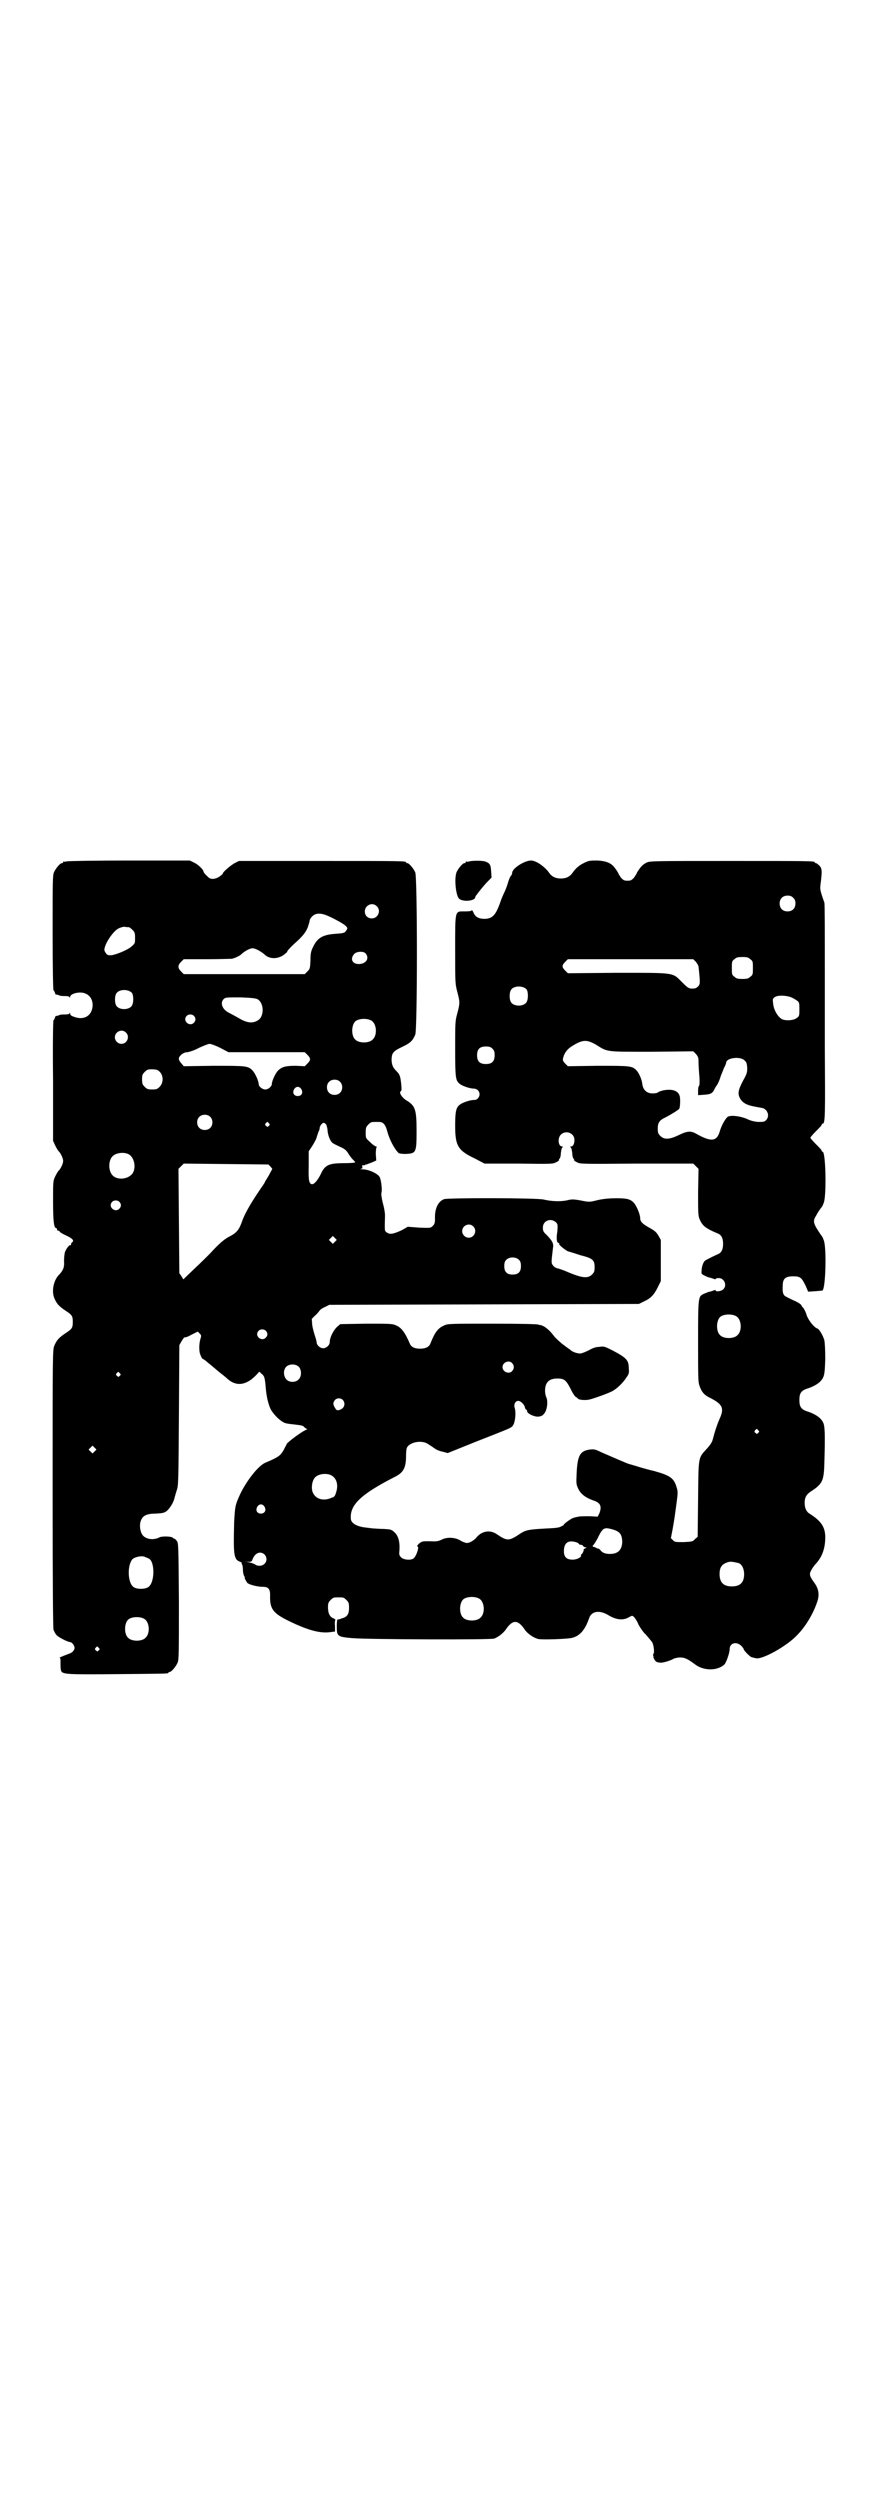 <?xml version="1.0" standalone="no"?>
<!DOCTYPE svg PUBLIC "-//W3C//DTD SVG 20010904//EN"
 "http://www.w3.org/TR/2001/REC-SVG-20010904/DTD/svg10.dtd">
<svg version="1.0" xmlns="http://www.w3.org/2000/svg"
 width="1000pt" height="2850pt" viewBox="0 0 1000 2850"
 preserveAspectRatio="xMidYMid meet">
<g transform="translate(0,2850) scale(0.5,-0.5)"
fill="#000000" stroke="none">
<path d="M152 3736 c-3 -1 -6 -1 -7 0 0 0 -1 0 -1 -2 0 -1 -1 -2 -3 -2 -4 0
-14 -12 -18 -21 -3 -7 -3 -23 -3 -138 0 -72 1 -131 2 -131 1 0 2 -2 3 -5 1 -3
2 -5 3 -5 0 1 3 0 6 -1 3 -2 9 -2 15 -2 6 0 9 -1 10 -3 0 -2 1 -1 1 1 0 8 23
13 34 8 14 -5 20 -20 16 -36 -5 -18 -22 -25 -42 -17 -6 2 -8 4 -8 7 0 2 -1 3
-1 1 -1 -2 -4 -3 -10 -3 -6 0 -12 0 -15 -2 -3 -1 -6 -2 -6 -1 -1 0 -2 -2 -3
-5 -1 -3 -2 -5 -3 -5 -1 0 -2 -59 -1 -137 l0 -138 5 -11 c3 -6 7 -13 9 -14 4
-5 9 -15 9 -21 0 -6 -5 -16 -9 -21 -2 -1 -6 -8 -9 -14 -5 -11 -5 -11 -5 -57 0
-45 2 -61 7 -61 1 0 2 -1 2 -3 0 -2 1 -3 3 -3 2 0 3 -1 3 -2 0 -1 6 -5 13 -8
15 -7 21 -12 16 -16 -2 -1 -3 -4 -3 -5 0 -2 -1 -3 -2 -2 -2 1 -9 -8 -12 -16
-1 -4 -2 -13 -2 -20 1 -13 -1 -20 -10 -30 -14 -13 -19 -39 -12 -55 5 -12 10
-18 25 -28 15 -10 17 -12 17 -26 0 -14 -2 -16 -17 -26 -15 -10 -20 -16 -25
-28 -4 -8 -4 -19 -4 -325 0 -231 1 -318 2 -323 2 -4 4 -9 7 -12 4 -5 26 -16
31 -16 4 0 10 -8 10 -13 0 -6 -6 -12 -14 -14 -13 -5 -23 -9 -20 -9 2 0 2 -3 2
-11 0 -7 0 -14 1 -17 2 -10 12 -10 132 -9 112 1 113 1 113 3 0 1 1 2 3 2 4 0
14 12 18 21 3 7 3 23 3 140 -1 129 -1 133 -5 138 -2 3 -5 5 -6 5 -1 0 -2 1 -3
2 -2 3 -24 4 -30 1 -13 -7 -30 -5 -38 4 -6 7 -8 20 -6 30 4 15 13 20 36 20 13
1 17 1 23 5 7 5 17 20 19 31 1 3 3 11 5 17 4 10 4 24 5 171 l1 160 5 9 c3 5 6
9 7 9 2 -1 9 2 16 6 l14 7 4 -4 c4 -4 4 -5 3 -10 -4 -10 -5 -30 -1 -39 2 -5 4
-9 5 -9 1 0 3 -2 5 -3 3 -2 7 -6 11 -9 4 -3 8 -7 11 -9 2 -2 8 -7 13 -11 5 -4
13 -10 17 -14 18 -16 38 -15 58 2 7 6 12 12 13 13 0 2 2 2 5 -2 8 -6 9 -9 11
-33 2 -25 8 -46 15 -55 8 -11 17 -19 24 -23 6 -4 11 -4 36 -7 7 -1 11 -2 13
-5 2 -2 5 -4 6 -4 2 0 0 -1 -4 -3 -9 -4 -39 -26 -42 -31 -1 -3 -5 -9 -7 -14
-8 -13 -11 -16 -42 -29 -16 -7 -42 -40 -57 -71 -12 -26 -12 -29 -14 -64 -2
-76 -1 -86 14 -91 2 -1 4 -2 3 -2 0 -1 0 -3 1 -4 1 -1 2 -7 2 -13 0 -6 2 -12
3 -14 1 -1 2 -3 1 -3 -1 0 3 -8 6 -12 4 -4 23 -9 36 -9 12 0 16 -5 16 -19 -1
-31 6 -41 43 -59 43 -21 72 -29 96 -25 l9 1 0 13 c-1 7 0 13 1 14 1 0 -1 1 -4
3 -9 3 -13 12 -13 25 0 10 1 12 6 17 6 6 7 6 18 6 11 0 12 0 18 -6 5 -5 6 -7
6 -18 0 -14 -4 -21 -17 -24 -4 -2 -9 -3 -9 -2 -1 0 -2 -7 -2 -15 0 -24 1 -25
36 -28 37 -3 314 -4 323 -1 10 4 20 12 26 20 16 24 28 24 44 0 6 -9 21 -19 31
-21 9 -2 69 0 78 3 17 5 28 18 37 43 5 18 24 21 45 8 17 -10 32 -12 45 -5 9 5
9 5 13 1 2 -2 7 -9 10 -17 4 -7 11 -18 17 -23 5 -6 12 -14 14 -17 4 -6 6 -25
3 -27 -1 -1 -1 -3 0 -5 2 -2 2 -2 0 -1 -1 1 0 -2 2 -6 4 -7 6 -7 15 -8 6 0 23
5 29 9 2 1 9 3 15 3 11 0 18 -4 33 -15 20 -16 52 -16 68 -1 4 4 12 26 12 35 0
14 15 18 26 8 3 -3 6 -7 6 -8 0 -3 12 -15 17 -18 2 -1 8 -2 12 -3 15 -2 68 27
92 52 20 20 38 50 47 78 5 15 3 28 -6 41 -11 15 -13 20 -9 28 2 4 7 12 11 16
15 16 22 36 22 61 0 23 -9 37 -36 54 -7 4 -11 13 -11 24 0 13 4 20 15 27 26
17 29 24 30 66 2 67 1 83 -3 91 -5 10 -16 18 -33 24 -17 5 -21 11 -21 27 0 16
4 22 21 27 17 6 28 14 33 24 3 7 4 12 5 42 0 23 -1 37 -2 43 -3 11 -12 26 -16
27 -7 2 -19 17 -24 29 -2 8 -6 15 -8 18 -2 2 -4 4 -4 5 0 2 -6 7 -18 12 -6 3
-13 6 -16 8 -8 3 -10 10 -9 25 0 17 6 22 24 22 16 0 19 -3 28 -21 l6 -14 16 1
c9 1 17 1 17 2 7 8 9 95 3 113 -2 6 -4 10 -5 11 -1 1 -3 4 -5 7 -14 21 -16 27
-8 39 5 10 12 19 13 20 1 1 3 5 5 11 6 19 4 115 -3 115 -1 0 -2 1 -2 2 0 2 -6
8 -13 15 -7 7 -13 14 -13 15 0 1 6 8 13 15 7 7 13 13 13 15 0 1 1 2 2 2 6 0 6
18 5 175 0 87 0 168 0 180 0 73 0 146 -1 149 -10 28 -10 31 -9 40 4 31 4 37
-2 44 -3 3 -7 6 -8 6 -2 0 -3 1 -3 2 0 3 -15 3 -194 3 -175 0 -183 0 -190 -4
-4 -2 -8 -5 -10 -7 -5 -5 -12 -16 -12 -17 0 -1 -3 -5 -6 -10 -6 -6 -7 -7 -15
-7 -8 0 -9 1 -15 7 -3 5 -6 9 -6 10 0 1 -7 12 -12 17 -7 7 -17 11 -35 12 -17
0 -20 0 -30 -5 -11 -5 -20 -12 -28 -24 -6 -8 -14 -12 -26 -12 -12 0 -20 4 -26
12 -11 16 -31 29 -42 29 -15 0 -43 -18 -43 -28 0 -2 -1 -5 -3 -7 -2 -2 -5 -10
-7 -17 -2 -7 -6 -17 -8 -21 -2 -4 -6 -13 -8 -19 -11 -32 -18 -40 -36 -41 -14
0 -22 4 -26 14 -2 4 -4 7 -4 6 0 -2 -5 -3 -16 -3 -23 0 -22 5 -22 -88 0 -75 0
-77 5 -96 6 -23 6 -25 0 -48 -5 -18 -5 -21 -5 -81 0 -65 1 -72 9 -79 6 -6 25
-12 33 -12 12 0 18 -13 10 -22 -2 -3 -6 -4 -10 -4 -8 0 -27 -6 -33 -12 -7 -6
-9 -16 -9 -46 0 -47 6 -57 46 -76 l21 -11 78 0 c74 -1 78 -1 85 3 5 2 8 5 7 6
-1 1 0 2 1 2 1 1 3 6 3 13 1 7 2 13 4 13 1 1 1 2 -1 2 -9 0 -11 19 -3 27 11
11 31 4 31 -12 0 -9 -3 -15 -8 -15 -2 0 -2 -1 -1 -2 2 0 3 -6 4 -13 0 -7 2
-12 3 -13 1 0 2 -1 1 -2 -1 -1 2 -4 7 -6 7 -4 11 -4 136 -3 l129 0 6 -6 6 -6
-1 -53 c0 -50 0 -54 4 -63 6 -14 14 -20 40 -31 9 -3 13 -11 13 -24 0 -13 -4
-21 -13 -24 -11 -5 -27 -13 -29 -15 -3 -3 -7 -13 -7 -22 -1 -7 0 -8 6 -11 4
-2 10 -5 13 -5 3 -1 7 -2 9 -3 3 -1 4 -1 4 0 0 1 3 2 7 2 13 0 20 -17 10 -26
-4 -4 -17 -6 -17 -2 0 1 -1 1 -4 0 -2 -1 -6 -2 -9 -3 -3 0 -9 -3 -14 -5 -13
-6 -13 -7 -13 -110 0 -77 0 -91 3 -99 5 -15 11 -22 26 -29 27 -14 31 -23 20
-47 -6 -14 -11 -29 -15 -45 -2 -8 -5 -13 -14 -23 -20 -22 -19 -16 -20 -114
l-1 -87 -6 -5 c-5 -6 -7 -6 -26 -7 -19 0 -20 0 -24 4 l-5 5 4 21 c4 23 4 23 9
60 3 22 3 26 0 35 -6 21 -15 27 -51 37 -13 3 -31 8 -40 11 -10 3 -17 5 -17 5
0 -1 -48 20 -64 27 -14 7 -17 7 -26 6 -22 -3 -28 -13 -30 -54 -1 -25 -1 -25 4
-36 6 -12 17 -20 34 -26 16 -5 20 -13 14 -29 l-4 -8 -18 1 c-10 0 -22 0 -26
-1 -4 -1 -10 -2 -12 -3 -4 -1 -21 -13 -21 -15 0 -1 -3 -3 -6 -4 -4 -3 -12 -4
-35 -5 -37 -2 -46 -3 -59 -12 -26 -17 -29 -17 -53 -1 -16 11 -35 7 -47 -8 -5
-6 -15 -12 -21 -12 -3 0 -9 2 -14 5 -12 8 -31 9 -43 3 -8 -4 -12 -5 -28 -4
-17 0 -18 0 -25 -6 -3 -3 -5 -6 -3 -6 5 0 -3 -24 -10 -28 -8 -4 -22 -2 -27 3
-5 5 -5 6 -4 18 1 19 -3 32 -12 40 -7 6 -8 6 -24 7 -9 0 -19 1 -21 1 -3 0 -11
1 -18 2 -22 2 -36 10 -36 21 -2 31 23 55 99 94 21 10 27 21 27 49 0 10 1 18 3
20 8 12 35 16 48 6 5 -3 11 -7 15 -10 4 -3 12 -6 18 -7 l11 -3 62 25 c89 35
83 32 88 40 4 8 6 27 3 37 -3 9 1 17 8 17 5 0 14 -8 15 -15 1 -3 2 -5 3 -5 1
0 2 -1 2 -3 0 -6 15 -13 25 -13 8 1 10 2 14 7 7 8 9 28 5 37 -2 4 -3 10 -3 15
0 19 9 28 28 28 16 0 20 -4 30 -23 4 -9 10 -18 12 -19 2 -1 5 -3 5 -4 3 -3 17
-4 26 -2 9 2 43 14 52 19 10 5 25 19 33 32 5 7 6 10 5 19 0 20 -5 25 -37 42
-18 9 -20 10 -31 8 -8 0 -15 -3 -24 -8 -8 -4 -16 -7 -19 -7 -7 0 -19 4 -23 9
-2 1 -10 7 -18 13 -7 6 -16 14 -18 17 -9 12 -17 19 -24 23 -5 2 -8 4 -8 3 0
-1 -2 0 -4 1 -3 1 -37 2 -105 2 -96 0 -102 0 -110 -4 -14 -6 -21 -15 -31 -40
-3 -9 -11 -13 -24 -13 -13 0 -21 4 -24 13 -11 25 -19 36 -33 41 -7 3 -16 3
-66 3 l-59 -1 -7 -6 c-8 -7 -17 -24 -17 -35 0 -7 -8 -14 -15 -14 -7 0 -15 7
-15 14 0 2 -2 9 -4 15 -2 6 -5 17 -6 24 l-1 14 8 8 c5 4 9 10 10 11 1 2 7 6
12 8 l10 5 353 1 353 1 10 5 c16 7 24 15 32 31 l8 16 0 47 0 47 -5 9 c-6 10
-9 12 -25 21 -12 7 -17 12 -17 19 0 9 -8 28 -14 35 -8 9 -16 11 -40 11 -14 0
-28 -1 -42 -4 -20 -5 -20 -5 -40 -1 -17 3 -20 3 -32 0 -15 -3 -35 -2 -52 2
-14 4 -218 4 -227 1 -14 -5 -22 -22 -21 -45 0 -9 -1 -12 -5 -16 -5 -5 -5 -5
-31 -4 l-26 2 -14 -8 c-20 -9 -27 -10 -34 -5 -5 4 -5 1 -4 39 0 6 -2 18 -5 28
-3 13 -4 20 -3 24 2 7 -1 29 -4 35 -4 8 -25 18 -40 18 -5 0 -5 1 -3 1 4 1 4 2
3 5 0 4 0 4 3 3 2 0 3 0 3 1 0 0 2 1 4 1 2 1 8 3 13 5 l9 4 -1 15 c0 8 1 15 2
16 1 0 1 1 -1 1 -2 0 -8 4 -14 10 -10 9 -10 9 -10 22 0 11 1 13 6 18 6 6 7 6
18 6 11 0 12 0 17 -4 3 -3 6 -9 8 -17 5 -19 16 -40 26 -50 1 -1 8 -2 15 -2 25
1 26 2 26 53 0 48 -3 57 -23 69 -10 6 -18 18 -13 21 2 1 2 5 1 16 -2 18 -3 22
-11 30 -8 8 -10 13 -11 24 0 17 3 21 24 31 19 9 24 14 30 28 5 11 5 358 0 370
-4 9 -14 21 -18 21 -2 0 -3 1 -3 2 0 3 -15 3 -196 3 l-185 0 -10 -5 c-9 -5
-27 -20 -27 -24 0 -1 -4 -4 -8 -7 -10 -6 -20 -7 -26 0 -7 6 -10 11 -10 12 0 4
-12 16 -21 20 l-10 5 -138 0 c-76 0 -140 -1 -143 -2z m1657 -83 c4 -4 5 -7 5
-13 0 -11 -7 -18 -18 -18 -11 0 -18 7 -18 18 0 11 7 18 18 18 6 0 9 -1 13 -5z
m-950 -19 c11 -10 3 -28 -11 -28 -9 0 -16 6 -16 16 0 14 17 22 27 12z m-97
-29 c21 -11 30 -17 30 -22 0 -1 -2 -4 -4 -7 -3 -3 -6 -4 -22 -5 -30 -2 -42 -9
-52 -30 -5 -10 -6 -15 -6 -31 -1 -18 -1 -19 -7 -25 l-6 -6 -138 0 -138 0 -6 6
c-8 8 -8 14 0 22 l6 6 53 0 c29 0 55 1 57 1 8 2 18 7 21 10 7 7 20 14 26 14 6
0 19 -7 27 -14 11 -11 29 -11 43 -2 5 4 9 7 9 8 -1 1 7 10 17 19 19 17 25 25
30 37 2 6 4 13 4 14 0 5 6 12 12 15 10 4 21 2 44 -10z m-468 -19 c1 0 5 -3 8
-6 5 -5 6 -7 6 -18 0 -12 0 -13 -7 -19 -8 -8 -34 -19 -47 -21 -7 0 -9 0 -12 4
-2 3 -4 6 -4 8 0 13 19 42 32 49 4 2 10 4 14 4 4 -1 8 -1 10 -1z m540 -60 c9
-11 1 -24 -16 -24 -14 0 -20 11 -11 22 5 7 22 8 27 2z m877 -13 c6 -4 6 -6 6
-20 0 -14 0 -16 -6 -20 -4 -4 -7 -5 -18 -5 -11 0 -14 1 -18 5 -6 4 -6 6 -6 20
0 14 0 16 6 20 4 4 7 5 18 5 11 0 14 -1 18 -5z m-124 -6 c3 -4 6 -9 6 -11 4
-37 4 -40 -1 -45 -4 -4 -7 -5 -13 -5 -8 0 -10 1 -24 15 -22 22 -14 21 -148 21
l-112 -1 -6 6 c-8 8 -8 12 0 20 l6 6 143 0 143 0 6 -6z m-386 -63 c4 -6 4 -24
-1 -30 -7 -9 -27 -9 -34 0 -5 6 -5 24 0 30 7 9 27 9 35 0z m-900 -8 c4 -6 4
-24 -1 -30 -7 -9 -27 -9 -34 0 -5 6 -5 24 0 30 7 9 27 9 35 0z m1501 -9 c6 -2
12 -6 15 -8 6 -4 6 -6 6 -20 0 -14 0 -16 -6 -20 -7 -6 -27 -7 -35 -2 -10 7
-18 22 -19 36 -1 8 -1 10 3 13 6 5 23 5 36 1z m-1215 -5 c16 -9 16 -41 0 -49
-12 -7 -25 -5 -43 6 -9 5 -20 11 -24 13 -14 8 -18 22 -10 30 4 4 6 4 38 4 26
-1 34 -2 39 -4z m-145 -38 c5 -5 5 -11 0 -16 -10 -10 -27 5 -16 16 4 4 12 4
16 0z m405 -11 c12 -7 14 -33 3 -43 -8 -9 -32 -9 -40 0 -9 8 -9 32 0 41 7 7
27 8 37 2z m-560 -27 c10 -9 3 -26 -10 -26 -8 0 -15 7 -15 15 0 13 16 20 25
11z m1074 -29 c25 -16 22 -15 127 -15 l93 1 6 -6 c5 -6 6 -8 6 -19 0 -7 1 -22
2 -33 1 -14 0 -21 -1 -21 -1 0 -2 -5 -2 -11 l0 -10 14 1 c15 1 19 3 24 14 2 4
5 8 5 8 1 1 4 7 7 15 2 8 7 18 9 24 3 5 5 11 5 12 0 11 31 15 41 6 5 -4 6 -6
7 -17 0 -11 0 -13 -10 -31 -11 -21 -12 -29 -6 -40 6 -10 16 -15 33 -18 9 -2
18 -3 20 -4 11 -5 14 -19 6 -27 -4 -4 -6 -4 -19 -4 -9 1 -17 3 -25 7 -14 6
-35 9 -43 5 -5 -3 -15 -20 -19 -35 -7 -22 -20 -23 -55 -3 -11 6 -20 5 -38 -4
-21 -10 -33 -11 -42 -2 -5 5 -6 7 -6 17 0 13 4 19 17 25 10 5 30 17 32 20 2 3
3 23 1 29 -3 12 -17 17 -37 13 -5 -1 -11 -3 -13 -5 -1 -1 -7 -2 -12 -2 -13 0
-21 8 -23 20 -1 11 -7 25 -13 32 -10 11 -15 11 -89 11 l-68 -1 -6 6 c-5 5 -6
8 -5 12 3 13 10 22 24 30 22 13 31 13 53 0z m-859 -6 l19 -10 87 0 87 0 6 -6
c8 -8 8 -12 0 -20 l-6 -6 -20 1 c-23 0 -32 -2 -41 -11 -6 -6 -14 -24 -14 -30
0 -6 -8 -13 -15 -13 -7 0 -15 7 -15 12 0 7 -8 25 -14 31 -10 11 -15 11 -89 11
l-68 -1 -5 6 c-8 9 -8 13 -1 20 5 4 9 6 15 6 5 1 15 4 26 10 11 5 21 9 24 9 3
0 14 -4 24 -9z m621 -2 c4 -4 5 -7 5 -15 0 -14 -6 -20 -20 -20 -14 0 -20 6
-20 20 0 14 6 20 20 20 8 0 11 -1 15 -5z m-762 -50 c12 -8 13 -27 3 -37 -5 -5
-7 -6 -17 -6 -10 0 -12 1 -17 6 -5 5 -6 7 -6 17 0 10 1 12 6 17 5 5 7 6 16 6
7 0 13 -1 15 -3z m414 -25 c7 -6 7 -19 1 -25 -6 -7 -19 -7 -25 -1 -7 6 -7 19
-1 25 6 7 19 7 25 1z m-88 -17 c5 -8 1 -16 -8 -16 -9 0 -13 8 -8 16 2 3 5 5 8
5 3 0 6 -2 8 -5z m-208 -63 c7 -6 7 -19 1 -25 -6 -7 -19 -7 -25 -1 -7 6 -7 19
-1 25 6 7 19 7 25 1z m134 -15 c3 -3 3 -3 0 -6 -3 -3 -3 -3 -6 0 -3 2 -3 3 -1
6 4 4 4 4 7 0z m131 -3 c1 -3 3 -9 3 -14 1 -12 7 -26 13 -29 3 -2 10 -5 16 -8
9 -4 13 -7 17 -13 3 -5 8 -12 11 -15 3 -3 6 -6 6 -7 0 -1 -11 -2 -24 -2 -37 0
-45 -4 -55 -26 -6 -12 -14 -22 -19 -22 -7 0 -9 8 -8 42 l0 33 8 12 c8 13 10
18 11 23 1 2 2 6 3 9 2 3 3 7 3 9 0 5 6 12 9 12 2 0 4 -2 6 -4z m-452 -67 c16
-7 20 -37 7 -48 -12 -11 -34 -11 -43 0 -9 10 -9 32 0 42 7 8 24 11 36 6z m325
-29 l4 -5 -8 -15 c-5 -8 -9 -15 -9 -15 0 -1 -2 -4 -4 -7 -23 -33 -40 -61 -47
-80 -8 -23 -13 -29 -33 -39 -10 -6 -20 -14 -41 -37 -6 -6 -22 -22 -36 -35
l-25 -24 -4 7 -5 7 -1 119 -1 119 6 6 6 6 96 -1 97 -1 5 -5z m-345 -80 c5 -5
5 -11 0 -16 -10 -10 -27 5 -16 16 4 4 12 4 16 0z m997 -48 c3 -4 3 -6 2 -20
-3 -17 -1 -26 3 -26 1 0 2 -1 1 -2 -1 -2 11 -12 20 -17 4 -1 17 -5 29 -9 28
-7 32 -11 32 -27 0 -10 -1 -12 -6 -17 -10 -10 -24 -8 -63 9 -3 1 -10 4 -15 5
-5 1 -9 4 -11 7 -4 5 -4 6 0 39 2 11 -1 16 -14 30 -8 7 -9 10 -9 17 0 17 20
23 31 11z m-190 -8 c10 -9 3 -26 -10 -26 -8 0 -15 7 -15 15 0 13 16 20 25 11z
m-315 -35 l-5 -5 -4 4 -5 5 4 4 5 5 4 -4 5 -5 -4 -4z m420 -42 c3 -3 4 -7 4
-14 0 -13 -6 -19 -19 -19 -13 0 -19 6 -19 19 0 7 1 11 4 14 7 8 23 8 30 0z
m495 -128 c12 -7 14 -33 3 -43 -8 -9 -32 -9 -40 0 -9 8 -9 32 0 41 7 7 27 8
37 2z m-1073 -33 c5 -5 5 -11 0 -16 -10 -10 -27 5 -16 16 4 4 12 4 16 0z m562
-74 c5 -6 5 -12 0 -18 -7 -8 -22 -2 -22 9 0 11 15 17 22 9z m-486 -9 c6 -7 6
-22 -1 -28 -7 -8 -22 -7 -28 0 -7 8 -7 21 -1 28 7 8 23 8 30 0z m-409 -14 c3
-3 3 -3 0 -6 -3 -3 -3 -3 -6 0 -3 2 -3 3 -1 6 4 4 4 4 7 0z m509 -61 c7 -9 3
-20 -9 -23 -5 -1 -6 0 -9 5 -5 8 -5 12 0 18 4 5 13 5 18 0z m947 -69 c3 -3 3
-3 0 -6 -3 -3 -3 -3 -6 0 -3 2 -3 3 -1 6 4 4 4 4 7 0z m-1513 -48 l-5 -5 -4 4
-5 5 4 4 5 5 4 -4 5 -5 -4 -4z m538 -54 c13 -6 18 -21 13 -38 -3 -10 -4 -12
-11 -14 -20 -9 -39 -2 -44 16 -2 10 0 23 6 30 7 8 24 11 36 6z m-151 -72 c5
-8 1 -16 -8 -16 -9 0 -13 8 -8 16 2 3 5 5 8 5 3 0 6 -2 8 -5z m790 -51 c20 -5
25 -11 26 -28 0 -19 -9 -29 -28 -29 -11 0 -18 3 -22 9 -2 2 -3 3 -4 3 -1 0 -4
1 -6 2 -2 2 -5 2 -5 2 -1 0 -2 1 -3 2 -1 1 -1 1 0 0 1 0 6 7 11 16 12 25 15
27 31 23z m-80 -30 c4 -1 7 -3 7 -4 0 -1 2 -2 4 -2 2 0 5 -1 6 -3 1 -2 4 -3 6
-3 2 0 2 -1 -1 -2 -2 -1 -4 -2 -4 -3 1 -3 -4 -11 -5 -11 -1 0 -2 -1 -1 -2 2
-4 -9 -10 -19 -10 -14 0 -20 6 -20 19 0 19 9 26 27 21z m-710 -28 c10 -10 3
-26 -11 -26 -4 0 -8 1 -10 3 -2 1 -8 4 -15 5 -11 2 -12 2 -3 1 9 0 10 0 12 6
6 15 18 19 27 11z m-272 -6 c2 -1 6 -2 7 -3 15 -4 16 -53 1 -65 -8 -6 -28 -6
-35 0 -13 10 -14 49 -2 63 5 5 22 9 29 5z m1354 -14 c7 -3 12 -13 12 -25 0
-19 -9 -28 -28 -28 -19 0 -28 9 -28 28 0 17 6 24 22 28 5 1 14 -1 22 -3z
m-592 -81 c12 -7 14 -33 3 -43 -8 -9 -32 -9 -40 0 -9 8 -9 32 0 41 7 7 27 8
37 2z m-764 -46 c12 -7 14 -33 3 -43 -8 -9 -32 -9 -40 0 -9 8 -9 32 0 41 7 7
27 8 37 2z m-104 -66 c3 -3 3 -3 0 -6 -3 -3 -3 -3 -6 0 -3 2 -3 3 -1 6 4 4 4
4 7 0z"/>
<path d="M1070 3736 c-3 -1 -6 -1 -7 0 0 0 -1 0 -1 -2 0 -1 -1 -2 -3 -2 -4 0
-14 -12 -18 -21 -5 -14 -2 -49 5 -59 7 -9 38 -7 38 3 0 1 2 4 4 6 1 2 6 8 10
13 4 5 11 13 15 17 l8 8 -1 15 c-1 15 -3 18 -14 22 -8 2 -28 2 -36 0z"/>
</g>
</svg>
